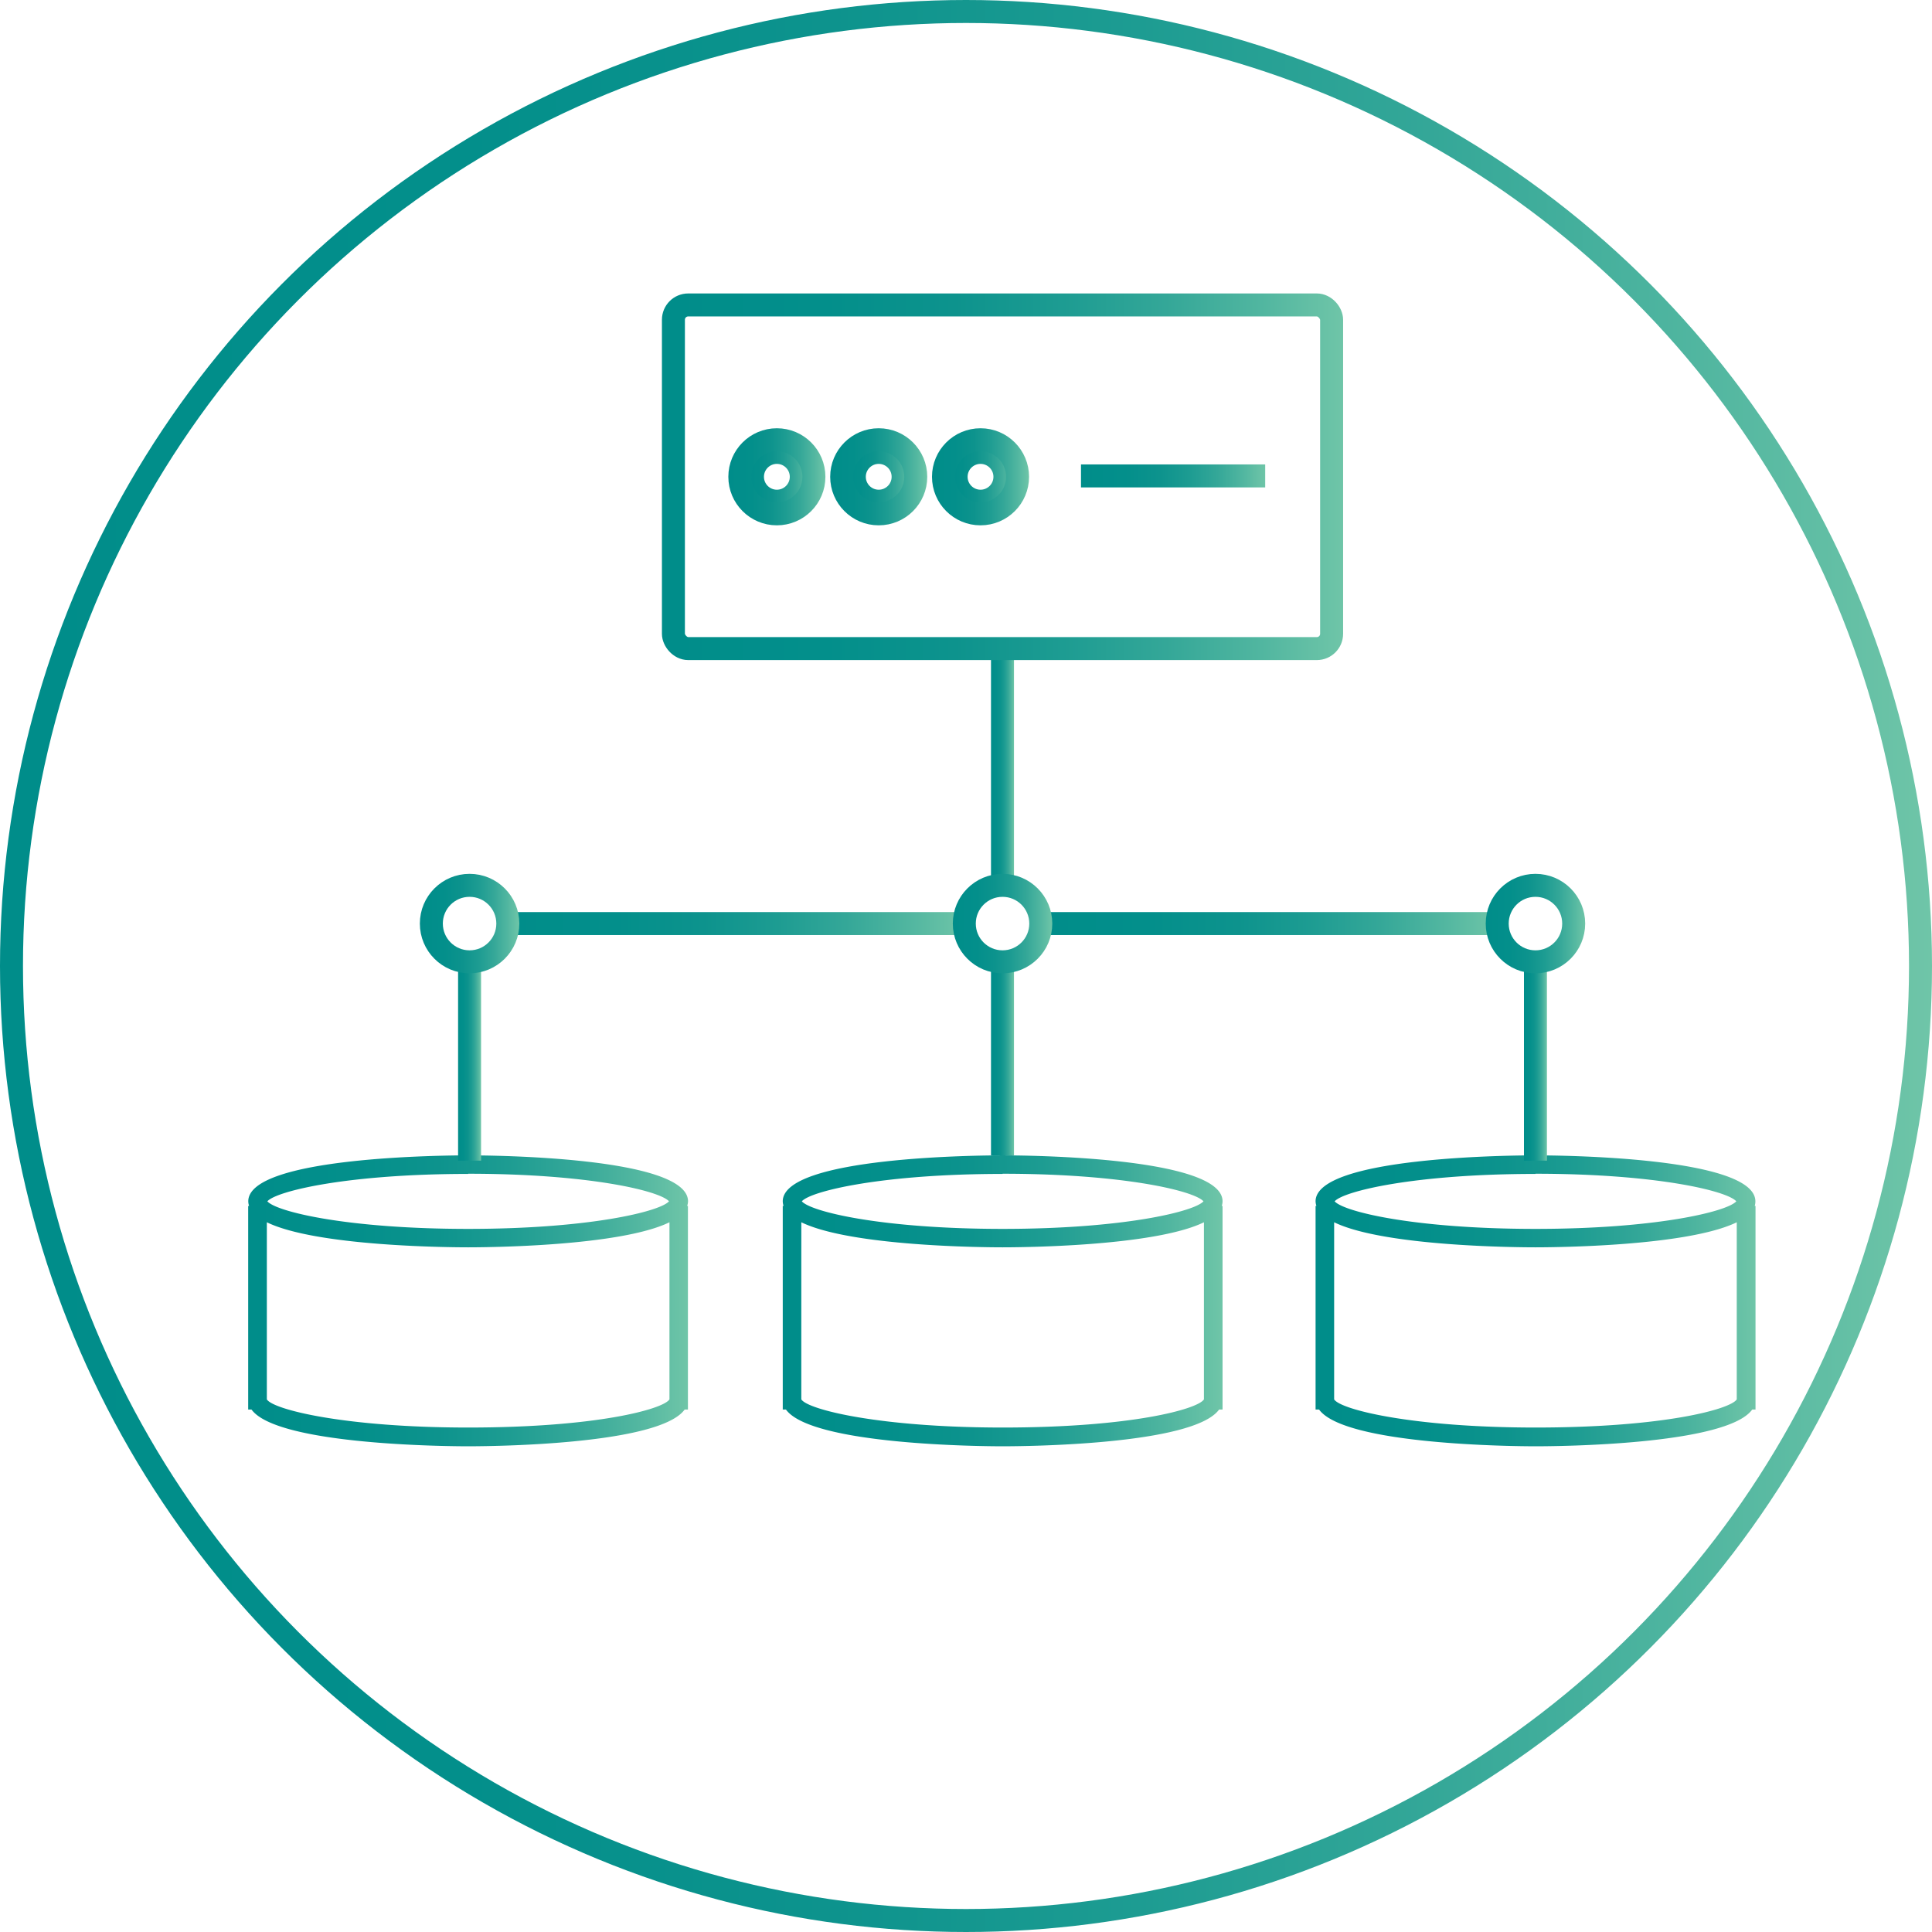 <svg id="Layer_1" data-name="Layer 1" xmlns="http://www.w3.org/2000/svg" xmlns:xlink="http://www.w3.org/1999/xlink" viewBox="0 0 420.36 420.36"><defs><style>.cls-1{fill:url(#linear-gradient);}.cls-2{fill:url(#linear-gradient-2);}.cls-3{fill:url(#linear-gradient-3);}.cls-10,.cls-11,.cls-12,.cls-13,.cls-14,.cls-15,.cls-16,.cls-17,.cls-18,.cls-19,.cls-20,.cls-21,.cls-4,.cls-5,.cls-6,.cls-7,.cls-8,.cls-9{fill:none;stroke-miterlimit:10;stroke-width:5px;}.cls-4{stroke:url(#linear-gradient-4);}.cls-5{stroke:url(#linear-gradient-5);}.cls-6{stroke:url(#linear-gradient-6);}.cls-7{stroke:url(#linear-gradient-7);}.cls-8{stroke:url(#linear-gradient-8);}.cls-9{stroke:url(#linear-gradient-9);}.cls-10{stroke:url(#linear-gradient-10);}.cls-11{stroke:url(#linear-gradient-11);}.cls-12{stroke:url(#linear-gradient-12);}.cls-13{stroke:url(#linear-gradient-13);}.cls-14{stroke:url(#linear-gradient-14);}.cls-15{stroke:url(#linear-gradient-15);}.cls-16{stroke:url(#linear-gradient-16);}.cls-17{stroke:url(#linear-gradient-17);}.cls-18{stroke:url(#linear-gradient-18);}.cls-19{stroke:url(#linear-gradient-19);}.cls-20{stroke:url(#linear-gradient-20);}.cls-21{stroke:url(#linear-gradient-21);}</style><linearGradient id="linear-gradient" x1="54.02" y1="283.03" x2="149.7" y2="283.03" gradientUnits="userSpaceOnUse"><stop offset="0" stop-color="#008d8a"/><stop offset="0.24" stop-color="#038f8b"/><stop offset="0.43" stop-color="#0d938d"/><stop offset="0.59" stop-color="#1d9c92"/><stop offset="0.74" stop-color="#34a798"/><stop offset="0.88" stop-color="#51b6a0"/><stop offset="1" stop-color="#6fc5a8"/></linearGradient><linearGradient id="linear-gradient-2" x1="170.28" y1="283.03" x2="265.97" y2="283.03" xlink:href="#linear-gradient"/><linearGradient id="linear-gradient-3" x1="286.24" y1="283.03" x2="381.93" y2="283.03" xlink:href="#linear-gradient"/><linearGradient id="linear-gradient-4" x1="0" y1="210.18" x2="420.36" y2="210.18" xlink:href="#linear-gradient"/><linearGradient id="linear-gradient-5" x1="215.62" y1="230.33" x2="220.62" y2="230.33" xlink:href="#linear-gradient"/><linearGradient id="linear-gradient-6" x1="215.62" y1="166.51" x2="220.62" y2="166.51" xlink:href="#linear-gradient"/><linearGradient id="linear-gradient-7" x1="144.02" y1="103.74" x2="292.23" y2="103.74" xlink:href="#linear-gradient"/><linearGradient id="linear-gradient-8" x1="205.53" y1="103.74" x2="221.15" y2="103.74" xlink:href="#linear-gradient"/><linearGradient id="linear-gradient-9" x1="202.79" y1="103.74" x2="223.9" y2="103.74" xlink:href="#linear-gradient"/><linearGradient id="linear-gradient-10" x1="183.37" y1="103.74" x2="199" y2="103.74" xlink:href="#linear-gradient"/><linearGradient id="linear-gradient-11" x1="180.63" y1="103.74" x2="201.74" y2="103.74" xlink:href="#linear-gradient"/><linearGradient id="linear-gradient-12" x1="161.22" y1="103.74" x2="176.85" y2="103.74" xlink:href="#linear-gradient"/><linearGradient id="linear-gradient-13" x1="158.48" y1="103.74" x2="179.59" y2="103.74" xlink:href="#linear-gradient"/><linearGradient id="linear-gradient-14" x1="235.2" y1="103.55" x2="275.28" y2="103.55" xlink:href="#linear-gradient"/><linearGradient id="linear-gradient-15" x1="331.58" y1="230.9" x2="336.58" y2="230.9" xlink:href="#linear-gradient"/><linearGradient id="linear-gradient-16" x1="226.44" y1="200.95" x2="325.76" y2="200.95" xlink:href="#linear-gradient"/><linearGradient id="linear-gradient-17" x1="110.49" y1="200.95" x2="209.81" y2="200.95" xlink:href="#linear-gradient"/><linearGradient id="linear-gradient-18" x1="99.67" y1="230.9" x2="104.67" y2="230.9" xlink:href="#linear-gradient"/><linearGradient id="linear-gradient-19" x1="207.31" y1="200.95" x2="228.94" y2="200.95" xlink:href="#linear-gradient"/><linearGradient id="linear-gradient-20" x1="91.36" y1="200.95" x2="112.99" y2="200.95" xlink:href="#linear-gradient"/><linearGradient id="linear-gradient-21" x1="323.26" y1="200.95" x2="344.9" y2="200.95" xlink:href="#linear-gradient"/></defs><title>Synchronus replication</title><path class="cls-1" d="M149.7,261.38c0-9.72-42.94-10-47.84-10s-47.84.28-47.84,10a3,3,0,0,0,.18,1H54v44.3h.72c5.58,7.72,42.6,8,47.12,8s41.55-.24,47.13-8h.71v-44.3h-.17A3.29,3.29,0,0,0,149.7,261.38Zm-47.84-6c26.18,0,41.71,3.72,43.7,6-2,2.25-17.52,6-43.7,6s-41.7-3.72-43.69-6C60.16,259.14,75.68,255.42,101.86,255.42Zm-43.8,49.25v-.09s0,.06,0,.09Zm87.6,0h0s0-.05,0-.08Zm0-.16c-1.28,2.1-15.69,6.13-43.8,6.13-26.82,0-42.46-3.91-43.8-6.13V265.94c10.8,5.26,39.83,5.45,43.8,5.45s33-.19,43.8-5.45Z"/><path class="cls-2" d="M266,261.38c0-9.72-43-10-47.85-10s-47.84.28-47.84,10a3.29,3.29,0,0,0,.18,1h-.18v44.3H171c5.58,7.72,42.6,8,47.12,8s41.55-.24,47.13-8H266v-44.3h-.17A3.29,3.29,0,0,0,266,261.38Zm-47.85-6c26.18,0,41.71,3.72,43.7,6-2,2.25-17.52,6-43.7,6s-41.7-3.72-43.69-6C176.42,259.14,192,255.42,218.12,255.42Zm-43.8,49.25v-.09a.28.28,0,0,1,0,.09Zm87.6,0h0v0Zm0-.16c-1.27,2.1-15.69,6.13-43.8,6.13-26.82,0-42.45-3.91-43.8-6.13V265.94c10.81,5.26,39.83,5.45,43.8,5.45s33-.19,43.8-5.45Z"/><path class="cls-3" d="M381.93,261.38c0-9.72-42.95-10-47.85-10s-47.84.28-47.84,10a3.29,3.29,0,0,0,.18,1h-.18v44.3H287c5.58,7.72,42.6,8,47.12,8s41.55-.24,47.13-8h.71v-44.3h-.17A3.29,3.29,0,0,0,381.93,261.38Zm-47.85-6c26.18,0,41.71,3.72,43.7,6-2,2.25-17.52,6-43.7,6s-41.7-3.72-43.69-6C292.38,259.14,307.91,255.42,334.08,255.42Zm-43.8,49.25v-.09a.28.28,0,0,1,0,.09Zm87.6,0h0v0Zm0-.16c-1.27,2.1-15.69,6.13-43.8,6.13-26.82,0-42.45-3.91-43.8-6.13V265.94c10.81,5.26,39.83,5.45,43.8,5.45s33-.19,43.8-5.45Z"/><circle class="cls-4" cx="210.18" cy="210.18" r="207.68"/><line class="cls-5" x1="218.12" y1="251.38" x2="218.12" y2="209.27"/><line class="cls-6" x1="218.12" y1="192.64" x2="218.12" y2="140.37"/><rect class="cls-7" x="146.52" y="66.35" width="143.21" height="74.77" rx="3.22"/><circle class="cls-8" cx="213.34" cy="103.74" r="5.31"/><circle class="cls-9" cx="213.34" cy="103.74" r="8.06"/><circle class="cls-10" cx="191.19" cy="103.74" r="5.31"/><circle class="cls-11" cx="191.19" cy="103.74" r="8.06"/><circle class="cls-12" cx="169.03" cy="103.74" r="5.31"/><circle class="cls-13" cx="169.03" cy="103.74" r="8.06"/><line class="cls-14" x1="235.2" y1="103.55" x2="275.28" y2="103.55"/><line class="cls-15" x1="334.08" y1="252.53" x2="334.08" y2="209.27"/><line class="cls-16" x1="325.76" y1="200.95" x2="226.44" y2="200.95"/><polyline class="cls-17" points="110.49 200.95 199.36 200.95 209.81 200.95"/><line class="cls-18" x1="102.17" y1="252.53" x2="102.17" y2="209.27"/><circle class="cls-19" cx="218.13" cy="200.95" r="8.32"/><circle class="cls-20" cx="102.17" cy="200.95" r="8.32"/><circle class="cls-21" cx="334.08" cy="200.95" r="8.32"/></svg>